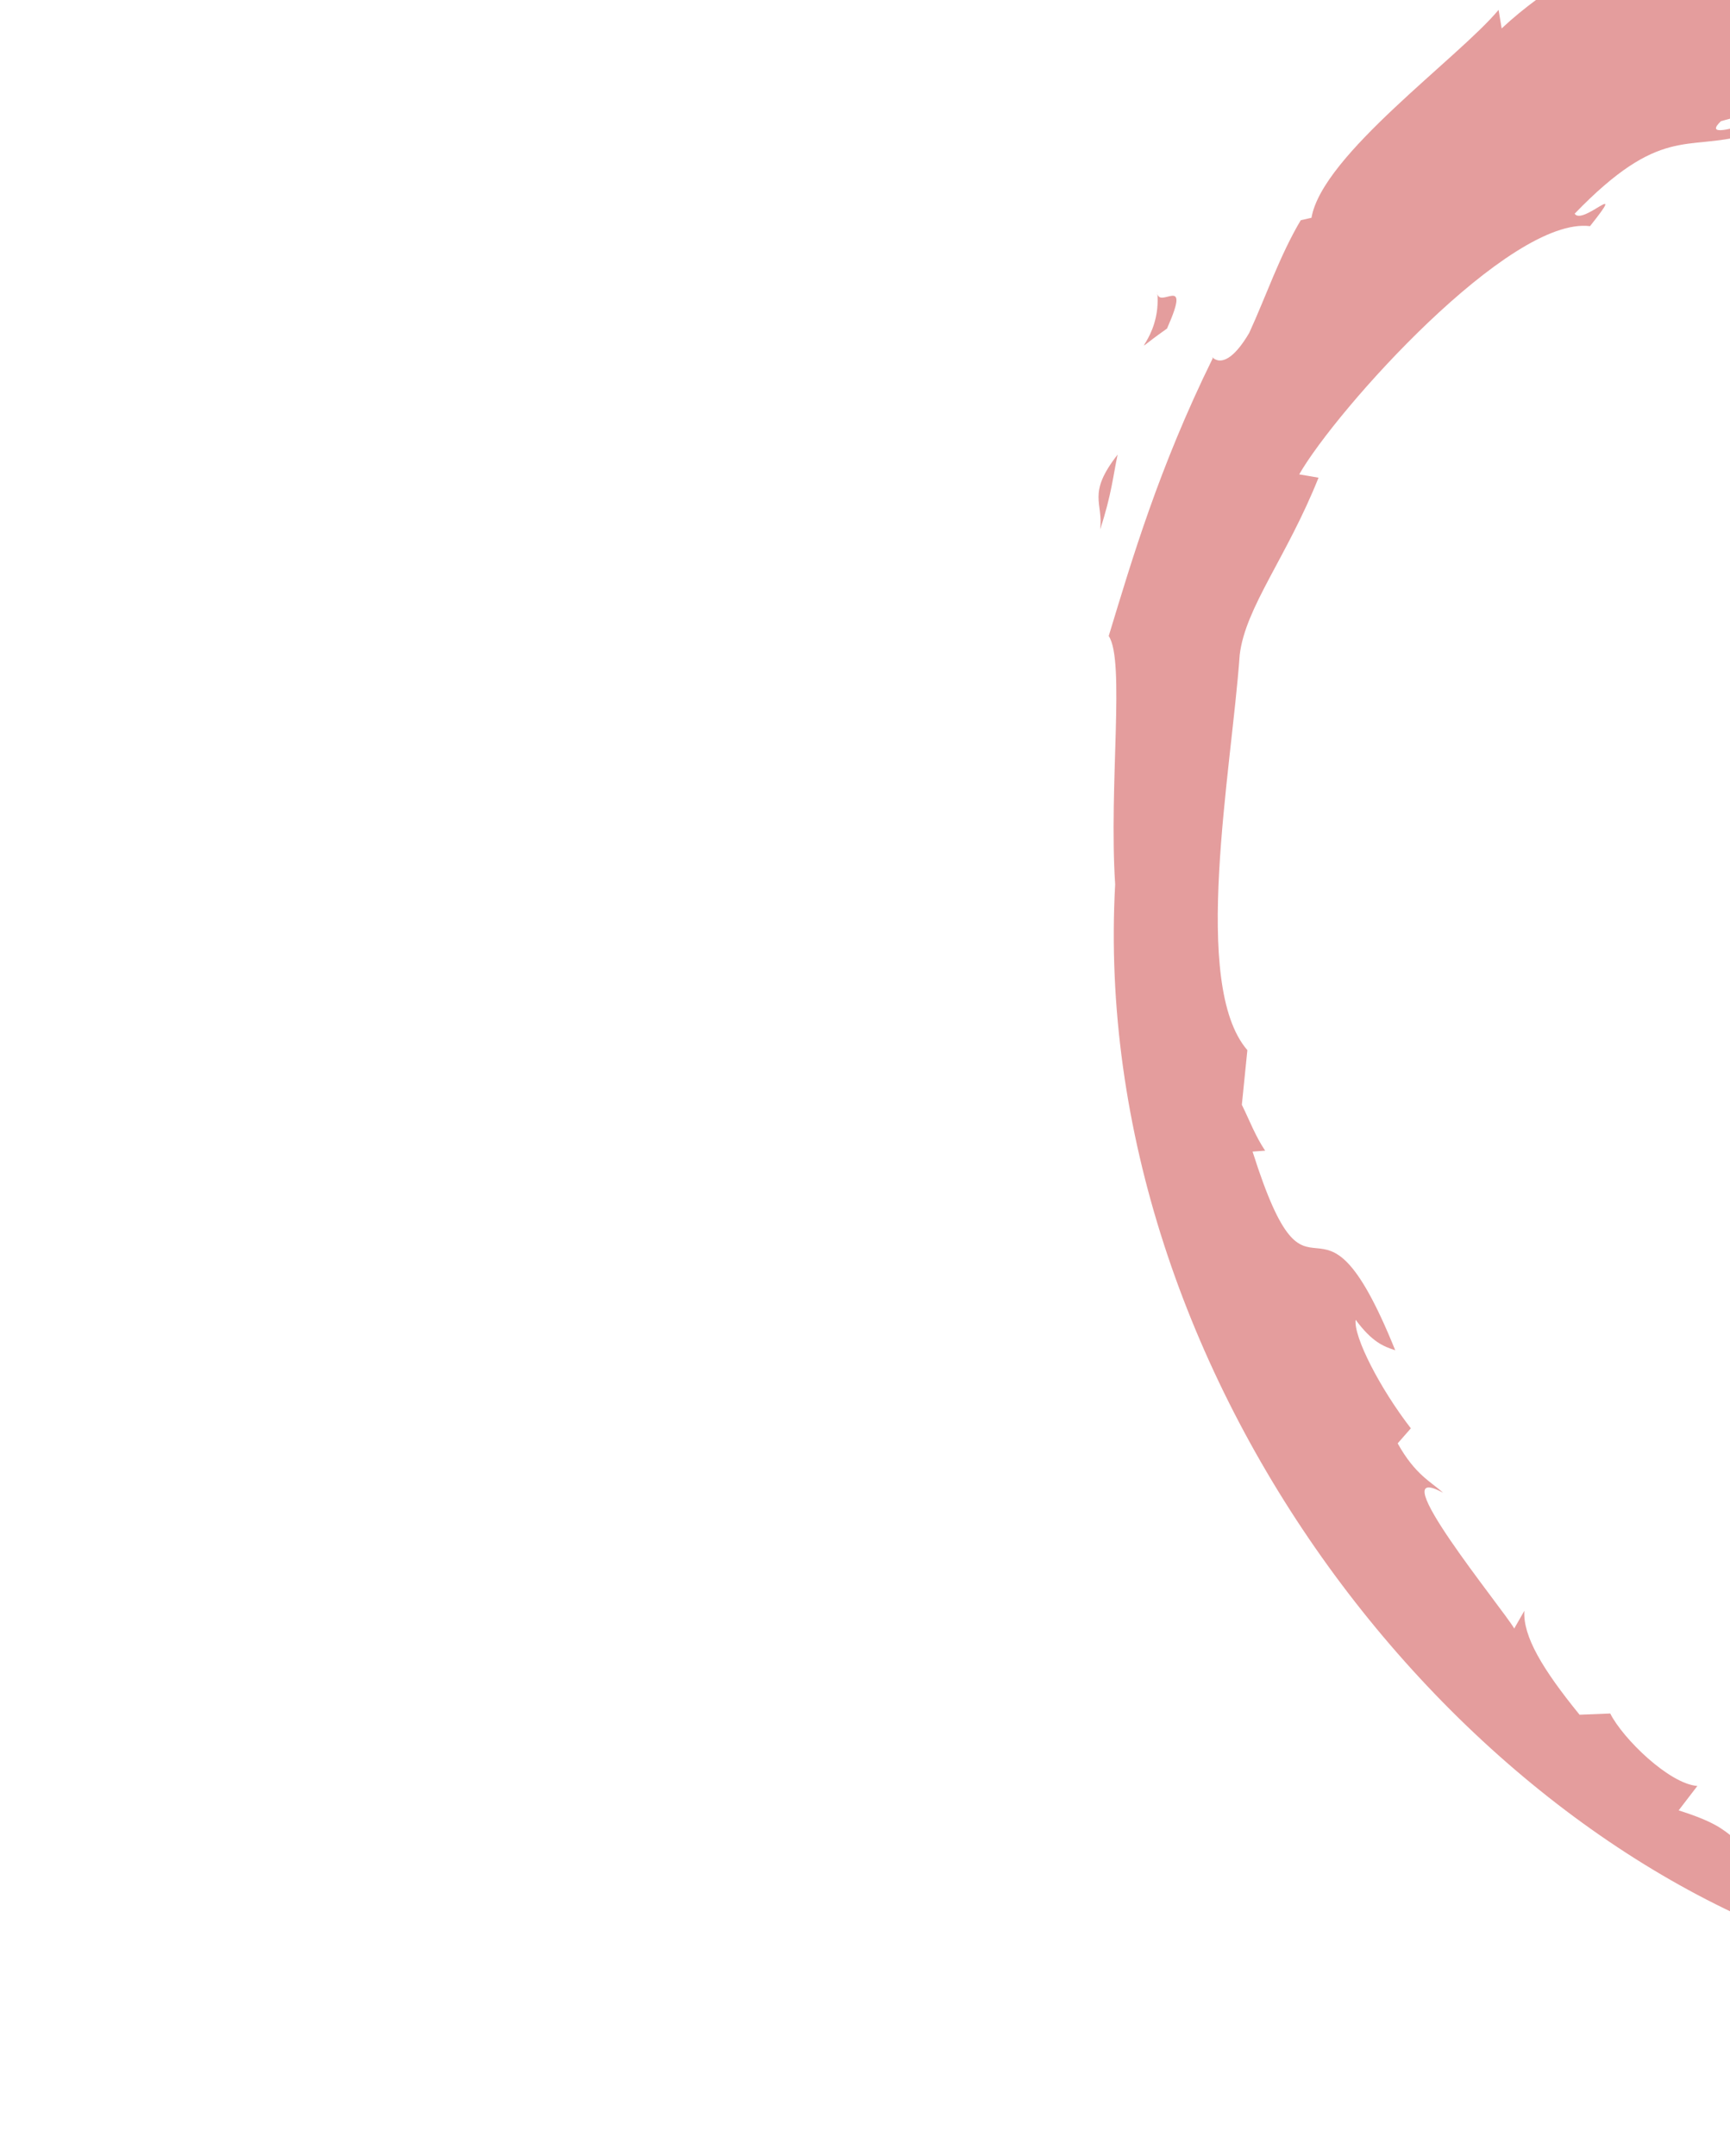 <?xml version="1.0" encoding="UTF-8" standalone="no"?>
<!-- Created with Inkscape (http://www.inkscape.org/) -->

<svg
   xmlns:dc="http://purl.org/dc/elements/1.1/"
   xmlns:cc="http://creativecommons.org/ns#"
   xmlns:rdf="http://www.w3.org/1999/02/22-rdf-syntax-ns#"
   xmlns:svg="http://www.w3.org/2000/svg"
   xmlns="http://www.w3.org/2000/svg"
   xmlns:sodipodi="http://sodipodi.sourceforge.net/DTD/sodipodi-0.dtd"
   xmlns:inkscape="http://www.inkscape.org/namespaces/inkscape"
   width="80.256"
   height="100"
   id="svg2"
   sodipodi:version="0.32"
   inkscape:version="0.91pre1 r13432"
   sodipodi:docname="debian.svg"
   inkscape:output_extension="org.inkscape.output.svg.inkscape"
   version="1.1"
   viewBox="0 0 80.256 100">
  <defs
     id="defs4" />
  <sodipodi:namedview
     id="base"
     pagecolor="#ffffff"
     bordercolor="#666666"
     borderopacity="1.0"
     inkscape:pageopacity="0.0"
     inkscape:pageshadow="2"
     inkscape:zoom="0.43362832"
     inkscape:cx="165.50494"
     inkscape:cy="-83.52225"
     inkscape:document-units="px"
     inkscape:current-layer="layer1"
     inkscape:window-width="1598"
     inkscape:window-height="879"
     inkscape:window-x="0"
     inkscape:window-y="19"
     showgrid="false"
     fit-margin-top="0"
     fit-margin-left="0"
     fit-margin-right="0"
     fit-margin-bottom="0"
     inkscape:window-maximized="0" />
  <g
     inkscape:label="Capa 1"
     inkscape:groupmode="layer"
     id="layer1"
     transform="translate(-269.628,-348.84)">
    <g
       id="g8121-7-4-7"
       transform="matrix(1.423,0,0,1.423,170232.67,-26021.713)"
       style="fill:#e49d9d;fill-opacity:1;stroke:none;stroke-width:3.738;stroke-miterlimit:4;stroke-dasharray:none;stroke-opacity:1">
      <path
         id="path8123-8-9-4"
         d="m -119370.4,18563.224 c -1.16,0.02 0.22,0.6 1.74,0.834 0.42,-0.328 0.8,-0.66 1.14,-0.982 -0.94,0.232 -1.91,0.236 -2.88,0.148"
         inkscape:connector-curvature="0"
         style="fill:#e49d9d;fill-opacity:1;stroke:none;stroke-width:1.055;stroke-miterlimit:4;stroke-dasharray:none;stroke-opacity:1" />
      <path
         id="path8125-3-7-0"
         d="m -119364.15,18561.666 c 0.69,-0.956 1.2,-2.004 1.38,-3.087 -0.16,0.772 -0.58,1.439 -0.97,2.143 -2.18,1.369 -0.21,-0.814 0,-1.644 -2.34,2.945 -0.33,1.766 -0.41,2.588"
         inkscape:connector-curvature="0"
         style="fill:#e49d9d;fill-opacity:1;stroke:none;stroke-width:1.055;stroke-miterlimit:4;stroke-dasharray:none;stroke-opacity:1" />
      <path
         id="path8127-3-8-2"
         d="m -119361.84,18555.665 c 0.14,-2.097 -0.42,-1.434 -0.6,-0.634 0.21,0.113 0.39,1.478 0.6,0.634"
         inkscape:connector-curvature="0"
         style="fill:#e49d9d;fill-opacity:1;stroke:none;stroke-width:1.055;stroke-miterlimit:4;stroke-dasharray:none;stroke-opacity:1" />
      <path
         id="path8129-8-1-9"
         d="m -119374.81,18527.01 c 0.62,0.112 1.34,0.197 1.24,0.346 0.68,-0.149 0.83,-0.287 -1.24,-0.346"
         inkscape:connector-curvature="0"
         style="fill:#e49d9d;fill-opacity:1;stroke:none;stroke-width:1.055;stroke-miterlimit:4;stroke-dasharray:none;stroke-opacity:1" />
      <path
         id="path8131-8-7-3"
         d="m -119373.57,18527.356 -0.44,0.09 0.41,-0.04 0,-0.05"
         inkscape:connector-curvature="0"
         style="fill:#e49d9d;fill-opacity:1;stroke:none;stroke-width:1.055;stroke-miterlimit:4;stroke-dasharray:none;stroke-opacity:1" />
      <path
         id="path8133-3-8-3"
         d="m -119354.2,18556.46 c 0.1,1.882 -0.55,2.796 -1.11,4.413 l -1,0.502 c -0.83,1.6 0.1,1.016 -0.51,2.288 -1.29,1.143 -3.9,3.576 -4.74,3.798 -0.61,-0.01 0.41,-0.721 0.55,-0.998 -1.72,1.181 -1.38,1.773 -4.02,2.492 l -0.1,-0.172 c -6.49,3.053 -15.51,-2.998 -15.39,-11.254 -0.1,0.524 -0.2,0.393 -0.34,0.605 -0.34,-4.248 1.96,-8.514 5.83,-10.256 3.79,-1.876 8.23,-1.106 10.95,1.423 -1.49,-1.953 -4.46,-4.023 -7.98,-3.829 -3.44,0.05 -6.66,2.244 -7.74,4.62 -1.76,1.111 -1.97,4.283 -2.74,4.863 -1.03,7.604 1.95,10.889 6.99,14.753 0.79,0.535 0.22,0.617 0.33,1.024 -1.67,-0.784 -3.21,-1.969 -4.47,-3.419 0.67,0.98 1.39,1.933 2.33,2.681 -1.58,-0.535 -3.69,-3.828 -4.31,-3.962 2.72,4.875 11.05,8.55 15.41,6.727 -2.02,0.07 -4.58,0.04 -6.85,-0.796 -0.95,-0.49 -2.25,-1.505 -2.01,-1.694 5.94,2.222 12.09,1.683 17.24,-2.443 1.31,-1.02 2.74,-2.755 3.15,-2.779 -0.62,0.936 0.11,0.451 -0.37,1.277 1.3,-2.105 -0.57,-0.857 1.35,-3.635 l 0.7,0.975 c -0.26,-1.746 2.17,-3.868 1.93,-6.63 0.55,-0.845 0.62,0.909 0,2.852 0.82,-2.156 0.21,-2.502 0.42,-4.281 0.23,0.598 0.53,1.233 0.69,1.864 -0.54,-2.083 0.55,-3.509 0.81,-4.72 -0.26,-0.117 -0.82,0.922 -0.95,-1.54 0,-1.069 0.3,-0.56 0.4,-0.823 -0.21,-0.121 -0.76,-0.94 -1.09,-2.512 0.24,-0.369 0.65,0.958 0.98,1.012 -0.21,-1.25 -0.58,-2.202 -0.6,-3.161 -0.96,-2.018 -0.34,0.269 -1.12,-0.866 -1.03,-3.206 0.85,-0.745 0.98,-2.201 1.56,2.257 2.44,5.754 2.85,7.203 -0.31,-1.767 -0.81,-3.477 -1.43,-5.133 0.48,0.199 -0.76,-3.633 0.62,-1.095 -1.47,-5.411 -6.29,-10.467 -10.73,-12.839 0.54,0.496 1.23,1.12 0.98,1.218 -2.21,-1.314 -1.82,-1.416 -2.13,-1.971 -1.8,-0.732 -1.92,0.06 -3.11,0 -3.39,-1.797 -4.04,-1.606 -7.16,-2.732 l 0.14,0.662 c -2.24,-0.747 -2.61,0.284 -5.04,0 -0.15,-0.115 0.78,-0.417 1.54,-0.528 -2.17,0.286 -2.07,-0.428 -4.19,0.08 0.52,-0.367 1.07,-0.61 1.63,-0.923 -1.77,0.108 -4.22,1.03 -3.47,0.191 -2.88,1.29 -8.01,3.098 -10.89,5.796 l -0.1,-0.605 c -1.32,1.583 -5.75,4.727 -6.1,6.777 l -0.35,0.08 c -0.69,1.161 -1.13,2.478 -1.68,3.673 -0.9,1.529 -1.31,0.589 -1.19,0.828 -1.76,3.578 -2.64,6.585 -3.39,9.051 0.54,0.806 0,4.856 0.21,8.096 -0.88,16.005 11.24,31.544 24.48,35.131 1.94,0.694 4.83,0.667 7.29,0.739 -2.9,-0.829 -3.28,-0.439 -6.1,-1.424 -2.03,-0.959 -2.48,-2.053 -3.92,-3.305 l 0.57,1.009 c -2.83,-1.001 -1.65,-1.239 -3.95,-1.968 l 0.61,-0.796 c -0.92,-0.07 -2.43,-1.545 -2.84,-2.362 l -1,0.04 c -1.21,-1.487 -1.85,-2.558 -1.8,-3.388 l -0.33,0.578 c -0.36,-0.631 -4.43,-5.577 -2.32,-4.425 -0.39,-0.359 -0.91,-0.583 -1.48,-1.61 l 0.43,-0.49 c -1.01,-1.306 -1.87,-2.981 -1.8,-3.538 0.54,0.731 0.91,0.868 1.29,0.993 -2.57,-6.361 -2.71,-0.35 -4.65,-6.475 l 0.41,-0.03 c -0.32,-0.475 -0.51,-0.99 -0.76,-1.496 l 0.18,-1.781 c -1.85,-2.134 -0.52,-9.074 -0.25,-12.88 0.18,-1.548 1.54,-3.195 2.57,-5.779 l -0.63,-0.108 c 1.2,-2.095 6.86,-8.415 9.48,-8.09 1.27,-1.594 -0.25,0 -0.5,-0.407 2.79,-2.885 3.66,-2.038 5.54,-2.557 2.03,-1.205 -1.74,0.47 -0.77,-0.459 3.5,-0.896 2.48,-2.037 7.06,-2.492 0.48,0.275 -1.12,0.424 -1.53,0.781 2.93,-1.43 9.25,-1.105 13.36,0.793 4.77,2.228 10.12,8.814 10.34,15.011 l 0.24,0.06 c -0.13,2.463 0.37,5.312 -0.49,7.929 l 0.59,-1.238"
         inkscape:connector-curvature="0"
         style="fill:#e49d9d;fill-opacity:1;stroke:none;stroke-width:1.055;stroke-miterlimit:4;stroke-dasharray:none;stroke-opacity:1" />
      <path
         id="path8135-2-4-2"
         d="m -119383.11,18564.822 -0.16,0.816 c 0.77,1.04 1.37,2.166 2.35,2.978 -0.7,-1.372 -1.22,-1.939 -2.19,-3.794"
         inkscape:connector-curvature="0"
         style="fill:#e49d9d;fill-opacity:1;stroke:none;stroke-width:1.055;stroke-miterlimit:4;stroke-dasharray:none;stroke-opacity:1" />
      <path
         id="path8137-6-8-8"
         d="m -119381.3,18564.751 c -0.4,-0.448 -0.64,-0.987 -0.91,-1.524 0.26,0.944 0.78,1.755 1.27,2.58 l -0.36,-1.056"
         inkscape:connector-curvature="0"
         style="fill:#e49d9d;fill-opacity:1;stroke:none;stroke-width:1.055;stroke-miterlimit:4;stroke-dasharray:none;stroke-opacity:1" />
      <path
         id="path8139-8-8-7"
         d="m -119349.29,18557.794 -0.17,0.429 c -0.31,2.228 -0.99,4.431 -2.03,6.475 1.15,-2.156 1.89,-4.514 2.2,-6.904"
         inkscape:connector-curvature="0"
         style="fill:#e49d9d;fill-opacity:1;stroke:none;stroke-width:1.055;stroke-miterlimit:4;stroke-dasharray:none;stroke-opacity:1" />
      <path
         id="path8141-8-8-4"
         d="m -119374.58,18526.452 c 0.78,-0.289 1.93,-0.158 2.77,-0.348 -1.09,0.09 -2.17,0.146 -3.24,0.283 l 0.47,0.07"
         inkscape:connector-curvature="0"
         style="fill:#e49d9d;fill-opacity:1;stroke:none;stroke-width:1.055;stroke-miterlimit:4;stroke-dasharray:none;stroke-opacity:1" />
      <path
         id="path8143-8-9-0"
         d="m -119402.22,18541.146 c 0.18,1.68 -1.26,2.331 0.32,1.224 0.85,-1.911 -0.33,-0.528 -0.32,-1.224"
         inkscape:connector-curvature="0"
         style="fill:#e49d9d;fill-opacity:1;stroke:none;stroke-width:1.055;stroke-miterlimit:4;stroke-dasharray:none;stroke-opacity:1" />
      <path
         id="path8145-4-5-7"
         d="m -119404.08,18548.918 c 0.37,-1.12 0.43,-1.792 0.57,-2.44 -1.01,1.289 -0.46,1.563 -0.57,2.44"
         inkscape:connector-curvature="0"
         style="fill:#e49d9d;fill-opacity:1;stroke:none;stroke-width:1.055;stroke-miterlimit:4;stroke-dasharray:none;stroke-opacity:1" />
    </g>
  </g>
</svg>
